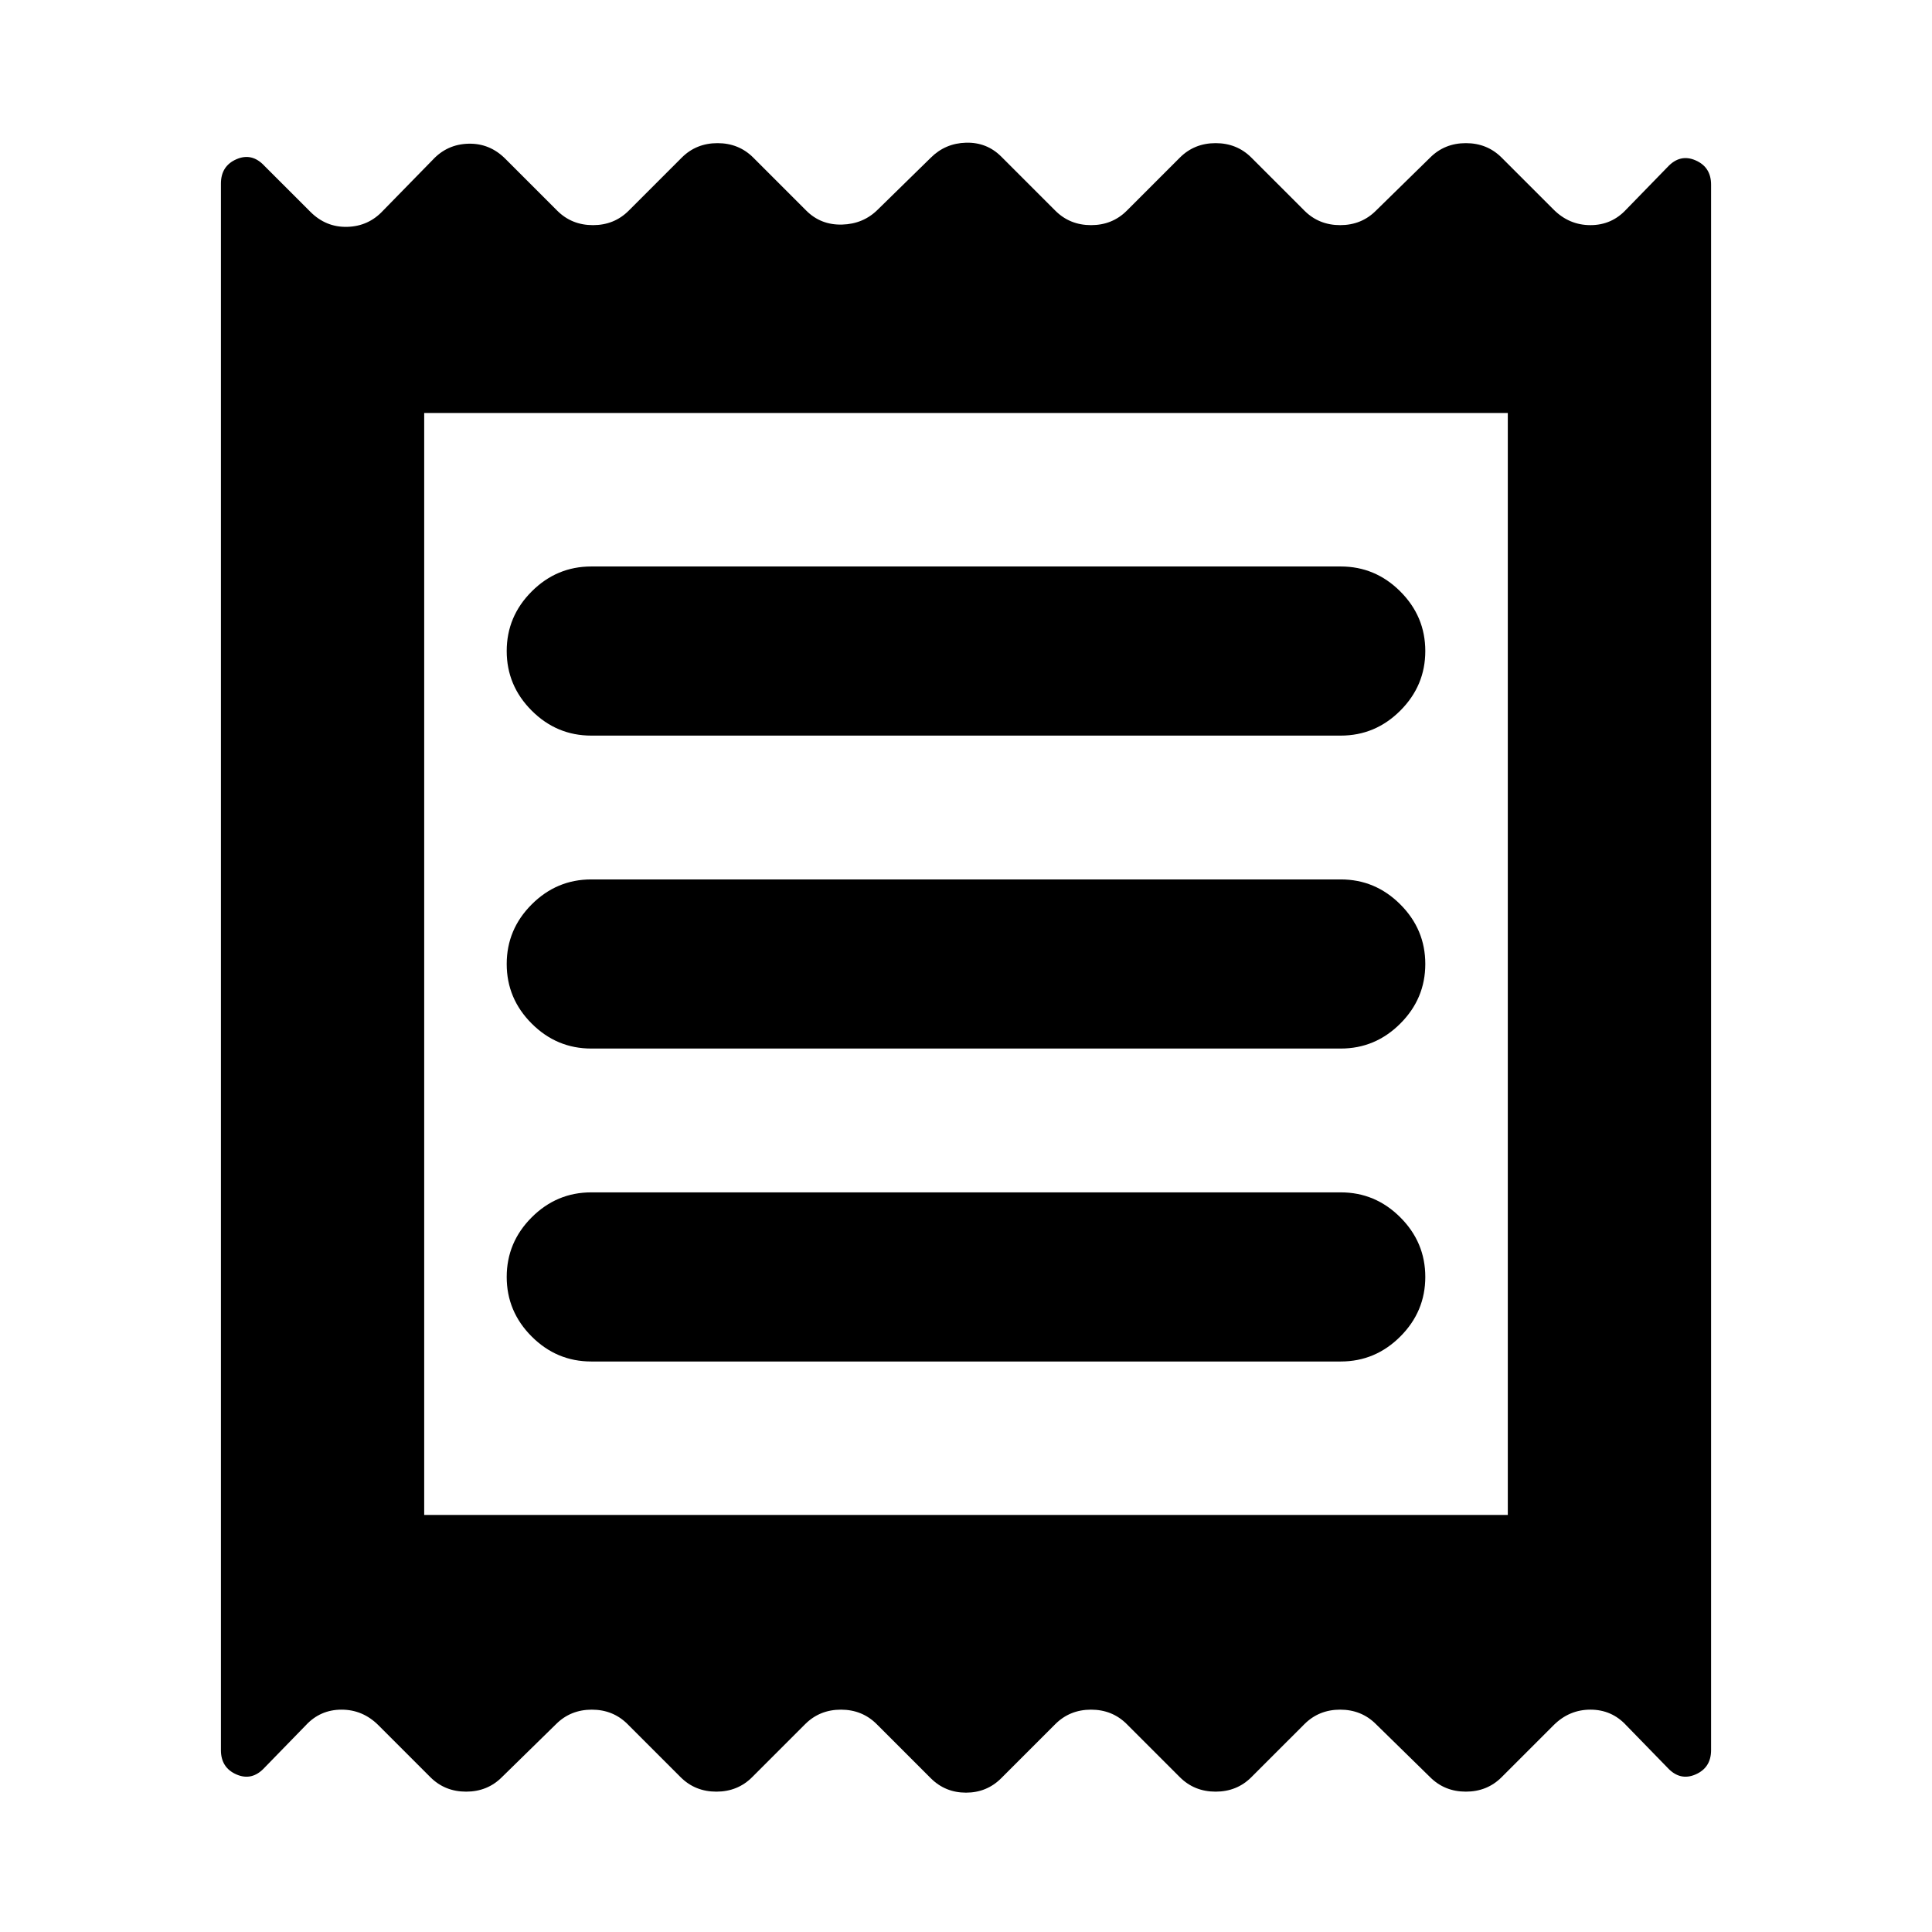 <svg xmlns="http://www.w3.org/2000/svg" height="24" viewBox="0 -960 960 960" width="24"><path d="M109.78-90.39v-778.39q0-8.76 7.73-12.11 7.73-3.35 13.92 3.35l22.79 22.78q7.76 7.76 18.33 7.48 10.58-.29 17.78-8.05l24.65-25.21q7.19-7.77 17.77-8.05 10.58-.28 18.34 7.48l25.78 25.78q7.19 7.2 17.77 7.2 10.58 0 17.77-7.2l26.35-26.35q7.2-7.19 17.77-7.19 10.58 0 17.77 7.19l26.35 26.35q7.2 7.2 17.77 6.92 10.58-.29 17.78-7.48l26.28-25.72q7.19-7.2 17.52-7.48 10.33-.28 17.52 6.91l26.85 26.85q7.2 7.2 17.77 7.2 10.58 0 17.77-7.2l26.35-26.35q7.2-7.19 17.77-7.19 10.58 0 17.77 7.19l26.35 26.35q7.2 7.2 17.77 7.2 10.58 0 17.78-7.2l26.91-26.35q7.19-7.19 17.77-7.19 10.58 0 17.77 7.19l25.79 25.79q7.76 7.76 18.33 7.76 10.58 0 17.77-7.76l20.53-21.09q6.19-6.7 13.92-3.35 7.73 3.35 7.73 12.11v777.83q0 8.76-7.73 12.11-7.73 3.35-13.92-3.35l-20.53-21.09q-7.19-7.76-17.77-7.76-10.57 0-18.33 7.76l-25.79 25.79q-7.19 7.19-17.77 7.19-10.58 0-17.77-7.19l-26.91-26.35q-7.2-7.2-17.78-7.2-10.57 0-17.77 7.2L621.8-76.93q-7.19 7.19-17.77 7.19-10.57 0-17.77-7.19l-26.35-26.35q-7.19-7.2-17.77-7.2-10.57 0-17.77 7.2l-26.85 26.85q-7.19 7.19-17.52 7.19-10.33 0-17.52-7.19l-26.85-26.85q-7.2-7.2-17.77-7.2-10.58 0-17.77 7.2l-26.35 26.35q-7.2 7.19-17.77 7.19-10.58 0-17.77-7.19l-26.35-26.35q-7.2-7.2-17.77-7.2-10.58 0-17.78 7.2l-26.91 26.35q-7.19 7.19-17.77 7.19-10.58 0-17.77-7.19l-25.79-25.79q-7.76-7.76-18.33-7.76-10.58 0-17.77 7.76l-20.53 21.09q-6.19 6.7-13.92 3.35-7.73-3.35-7.73-12.11ZM293.8-283.48h372.4q17.19 0 29.6-12.41 12.42-12.41 12.42-29.61t-12.42-29.61q-12.41-12.41-29.6-12.41H293.8q-17.19 0-29.6 12.41-12.42 12.41-12.42 29.61t12.42 29.61q12.41 12.41 29.6 12.41Zm0-155.5h372.4q17.19 0 29.6-12.41 12.42-12.41 12.42-29.61t-12.42-29.61q-12.41-12.41-29.6-12.41H293.8q-17.19 0-29.6 12.41-12.42 12.41-12.42 29.61t12.42 29.61q12.41 12.41 29.6 12.41Zm0-155.5h372.4q17.19 0 29.6-12.41 12.42-12.41 12.42-29.61t-12.42-29.61q-12.41-12.41-29.6-12.41H293.8q-17.19 0-29.6 12.41-12.42 12.41-12.42 29.61t12.42 29.61q12.41 12.41 29.6 12.41Zm-83.02 387.26h538.44v-547.56H210.78v547.56Zm0-547.56v547.56-547.56Z"/></svg>